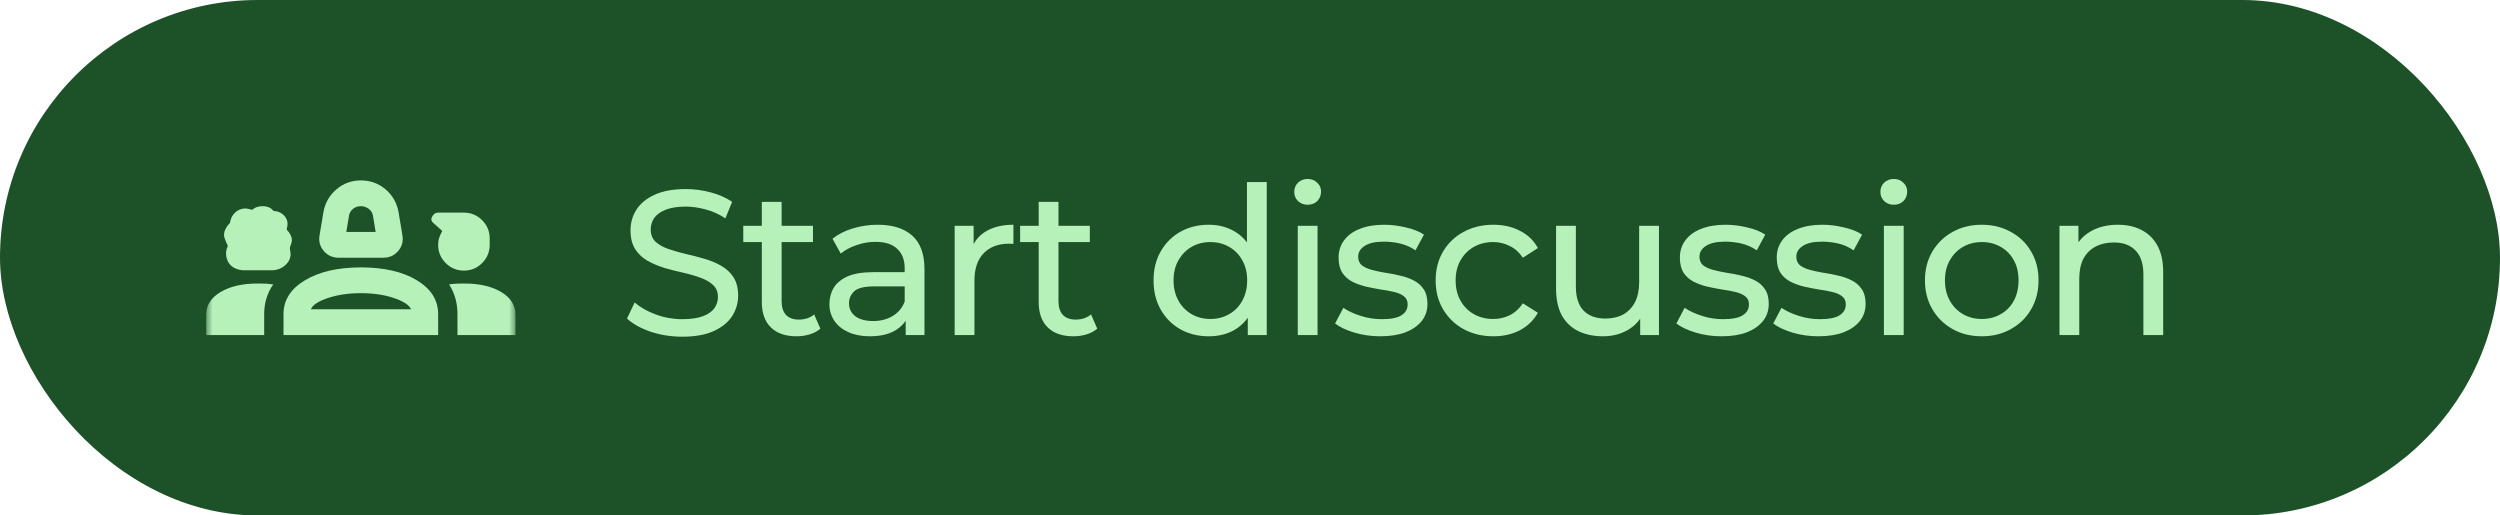 <!--
  - Unitto is a calculator for Android
  - Copyright (c) 2023-2024 Elshan Agaev
  -
  - This program is free software: you can redistribute it and/or modify
  - it under the terms of the GNU General Public License as published by
  - the Free Software Foundation, either version 3 of the License, or
  - (at your option) any later version.
  -
  - This program is distributed in the hope that it will be useful,
  - but WITHOUT ANY WARRANTY; without even the implied warranty of
  - MERCHANTABILITY or FITNESS FOR A PARTICULAR PURPOSE.  See the
  - GNU General Public License for more details.
  -
  - You should have received a copy of the GNU General Public License
  - along with this program.  If not, see <https://www.gnu.org/licenses/>.
  -->

<svg width="194" height="40" viewBox="0 0 194 40" fill="none" xmlns="http://www.w3.org/2000/svg">
<rect width="194" height="40" rx="20" fill="#1D5128"/>
<mask id="mask0_1538_135" style="mask-type:alpha" maskUnits="userSpaceOnUse" x="16" y="8" width="24" height="24">
<rect x="16" y="8" width="24" height="24" fill="#D9D9D9"/>
</mask>
<g mask="url(#mask0_1538_135)">
<path d="M26.275 20C25.808 20 25.425 19.825 25.125 19.475C24.825 19.125 24.717 18.717 24.8 18.25L25.1 16.45C25.233 15.733 25.571 15.146 26.113 14.688C26.654 14.229 27.283 14 28 14C28.733 14 29.371 14.229 29.913 14.688C30.454 15.146 30.792 15.733 30.925 16.45L31.225 18.25C31.308 18.717 31.2 19.125 30.9 19.475C30.6 19.825 30.217 20 29.75 20H26.275ZM26.875 18H29.15L28.95 16.775C28.917 16.542 28.808 16.354 28.625 16.212C28.442 16.071 28.233 16 28 16C27.767 16 27.562 16.071 27.387 16.212C27.212 16.354 27.108 16.542 27.075 16.775L26.875 18ZM19.1 20.975C18.717 20.992 18.387 20.917 18.113 20.75C17.837 20.583 17.658 20.325 17.575 19.975C17.542 19.825 17.533 19.675 17.55 19.525C17.567 19.375 17.608 19.233 17.675 19.1C17.675 19.117 17.667 19.083 17.65 19C17.617 18.967 17.533 18.767 17.4 18.4C17.367 18.2 17.392 18.008 17.475 17.825C17.558 17.642 17.667 17.483 17.8 17.35L17.85 17.3C17.883 16.983 18.012 16.717 18.238 16.5C18.462 16.283 18.742 16.175 19.075 16.175C19.125 16.175 19.283 16.208 19.55 16.275L19.625 16.25C19.708 16.167 19.817 16.104 19.95 16.062C20.083 16.021 20.225 16 20.375 16C20.558 16 20.721 16.029 20.863 16.087C21.004 16.146 21.117 16.233 21.2 16.35C21.217 16.35 21.229 16.354 21.238 16.363C21.246 16.371 21.258 16.375 21.275 16.375C21.508 16.392 21.712 16.462 21.887 16.587C22.062 16.712 22.192 16.883 22.275 17.1C22.308 17.217 22.321 17.329 22.312 17.438C22.304 17.546 22.283 17.65 22.25 17.75C22.25 17.767 22.258 17.8 22.275 17.85C22.392 17.967 22.483 18.096 22.55 18.238C22.617 18.379 22.65 18.525 22.65 18.675C22.65 18.742 22.6 18.917 22.5 19.2C22.483 19.233 22.483 19.267 22.5 19.3L22.55 19.7C22.55 20.05 22.404 20.35 22.113 20.6C21.821 20.85 21.467 20.975 21.05 20.975H19.1ZM36 21C35.45 21 34.979 20.804 34.587 20.413C34.196 20.021 34 19.55 34 19C34 18.8 34.029 18.613 34.087 18.438C34.146 18.262 34.225 18.092 34.325 17.925L33.625 17.3C33.458 17.167 33.429 17 33.538 16.8C33.646 16.6 33.8 16.5 34 16.5H36C36.55 16.5 37.021 16.696 37.413 17.087C37.804 17.479 38 17.95 38 18.5V19C38 19.55 37.804 20.021 37.413 20.413C37.021 20.804 36.55 21 36 21ZM16 26V24.425C16 23.692 16.371 23.104 17.113 22.663C17.854 22.221 18.817 22 20 22C20.217 22 20.425 22.004 20.625 22.012C20.825 22.021 21.017 22.042 21.2 22.075C20.967 22.408 20.792 22.767 20.675 23.15C20.558 23.533 20.5 23.942 20.5 24.375V26H16ZM22 26V24.375C22 23.292 22.554 22.417 23.663 21.75C24.771 21.083 26.217 20.75 28 20.75C29.8 20.75 31.25 21.083 32.35 21.75C33.45 22.417 34 23.292 34 24.375V26H22ZM36 22C37.2 22 38.167 22.221 38.9 22.663C39.633 23.104 40 23.692 40 24.425V26H35.5V24.375C35.5 23.942 35.446 23.533 35.337 23.15C35.229 22.767 35.067 22.408 34.85 22.075C35.033 22.042 35.221 22.021 35.413 22.012C35.604 22.004 35.8 22 36 22ZM28 22.75C27.05 22.75 26.2 22.875 25.45 23.125C24.7 23.375 24.258 23.667 24.125 24H31.9C31.75 23.667 31.304 23.375 30.562 23.125C29.821 22.875 28.967 22.75 28 22.75Z" fill="#B7F1BA"/>
</g>
<path d="M52.944 26.128C52.091 26.128 51.275 26 50.496 25.744C49.717 25.477 49.104 25.136 48.656 24.72L49.248 23.472C49.675 23.845 50.219 24.155 50.88 24.4C51.541 24.645 52.229 24.768 52.944 24.768C53.595 24.768 54.123 24.693 54.528 24.544C54.933 24.395 55.232 24.192 55.424 23.936C55.616 23.669 55.712 23.371 55.712 23.04C55.712 22.656 55.584 22.347 55.328 22.112C55.083 21.877 54.757 21.691 54.352 21.552C53.957 21.403 53.52 21.275 53.04 21.168C52.56 21.061 52.075 20.939 51.584 20.8C51.104 20.651 50.661 20.464 50.256 20.24C49.861 20.016 49.541 19.717 49.296 19.344C49.051 18.96 48.928 18.469 48.928 17.872C48.928 17.296 49.077 16.768 49.376 16.288C49.685 15.797 50.155 15.408 50.784 15.12C51.424 14.821 52.235 14.672 53.216 14.672C53.867 14.672 54.512 14.757 55.152 14.928C55.792 15.099 56.347 15.344 56.816 15.664L56.288 16.944C55.808 16.624 55.301 16.395 54.768 16.256C54.235 16.107 53.717 16.032 53.216 16.032C52.587 16.032 52.069 16.112 51.664 16.272C51.259 16.432 50.96 16.645 50.768 16.912C50.587 17.179 50.496 17.477 50.496 17.808C50.496 18.203 50.619 18.517 50.864 18.752C51.12 18.987 51.445 19.173 51.84 19.312C52.245 19.451 52.688 19.579 53.168 19.696C53.648 19.803 54.128 19.925 54.608 20.064C55.099 20.203 55.541 20.384 55.936 20.608C56.341 20.832 56.667 21.131 56.912 21.504C57.157 21.877 57.28 22.357 57.28 22.944C57.28 23.509 57.125 24.037 56.816 24.528C56.507 25.008 56.027 25.397 55.376 25.696C54.736 25.984 53.925 26.128 52.944 26.128ZM61.806 26.096C60.952 26.096 60.291 25.867 59.822 25.408C59.352 24.949 59.117 24.293 59.117 23.44V15.664H60.654V23.376C60.654 23.835 60.766 24.187 60.989 24.432C61.224 24.677 61.555 24.8 61.981 24.8C62.462 24.8 62.861 24.667 63.181 24.4L63.661 25.504C63.427 25.707 63.144 25.856 62.813 25.952C62.493 26.048 62.157 26.096 61.806 26.096ZM57.678 18.784V17.52H63.086V18.784H57.678ZM70.282 26V24.208L70.203 23.872V20.816C70.203 20.165 70.01 19.664 69.626 19.312C69.253 18.949 68.688 18.768 67.93 18.768C67.429 18.768 66.939 18.853 66.459 19.024C65.978 19.184 65.573 19.403 65.243 19.68L64.603 18.528C65.04 18.176 65.562 17.909 66.171 17.728C66.789 17.536 67.434 17.44 68.106 17.44C69.269 17.44 70.165 17.723 70.794 18.288C71.424 18.853 71.739 19.717 71.739 20.88V26H70.282ZM67.499 26.096C66.869 26.096 66.314 25.989 65.835 25.776C65.365 25.563 65.002 25.269 64.746 24.896C64.49 24.512 64.362 24.08 64.362 23.6C64.362 23.141 64.469 22.725 64.683 22.352C64.906 21.979 65.264 21.68 65.754 21.456C66.256 21.232 66.928 21.12 67.77 21.12H70.459V22.224H67.835C67.067 22.224 66.549 22.352 66.282 22.608C66.016 22.864 65.882 23.173 65.882 23.536C65.882 23.952 66.048 24.288 66.379 24.544C66.709 24.789 67.168 24.912 67.754 24.912C68.331 24.912 68.832 24.784 69.258 24.528C69.696 24.272 70.01 23.899 70.203 23.408L70.507 24.464C70.304 24.965 69.947 25.365 69.434 25.664C68.922 25.952 68.277 26.096 67.499 26.096ZM74.081 26V17.52H75.553V19.824L75.409 19.248C75.644 18.661 76.038 18.213 76.593 17.904C77.148 17.595 77.83 17.44 78.641 17.44V18.928C78.577 18.917 78.513 18.912 78.449 18.912C78.396 18.912 78.342 18.912 78.289 18.912C77.468 18.912 76.817 19.157 76.337 19.648C75.857 20.139 75.617 20.848 75.617 21.776V26H74.081ZM83.29 26.096C82.436 26.096 81.775 25.867 81.306 25.408C80.837 24.949 80.602 24.293 80.602 23.44V15.664H82.138V23.376C82.138 23.835 82.25 24.187 82.474 24.432C82.709 24.677 83.039 24.8 83.466 24.8C83.946 24.8 84.346 24.667 84.666 24.4L85.146 25.504C84.911 25.707 84.629 25.856 84.298 25.952C83.978 26.048 83.642 26.096 83.29 26.096ZM79.162 18.784V17.52H84.57V18.784H79.162ZM93.804 26.096C92.982 26.096 92.246 25.915 91.596 25.552C90.956 25.189 90.449 24.683 90.076 24.032C89.702 23.381 89.516 22.624 89.516 21.76C89.516 20.896 89.702 20.144 90.076 19.504C90.449 18.853 90.956 18.347 91.596 17.984C92.246 17.621 92.982 17.44 93.804 17.44C94.518 17.44 95.164 17.6 95.74 17.92C96.316 18.24 96.774 18.72 97.116 19.36C97.468 20 97.644 20.8 97.644 21.76C97.644 22.72 97.473 23.52 97.132 24.16C96.801 24.8 96.348 25.285 95.772 25.616C95.196 25.936 94.54 26.096 93.804 26.096ZM93.932 24.752C94.465 24.752 94.945 24.629 95.372 24.384C95.809 24.139 96.15 23.792 96.396 23.344C96.652 22.885 96.78 22.357 96.78 21.76C96.78 21.152 96.652 20.629 96.396 20.192C96.15 19.744 95.809 19.397 95.372 19.152C94.945 18.907 94.465 18.784 93.932 18.784C93.388 18.784 92.902 18.907 92.476 19.152C92.049 19.397 91.708 19.744 91.452 20.192C91.196 20.629 91.068 21.152 91.068 21.76C91.068 22.357 91.196 22.885 91.452 23.344C91.708 23.792 92.049 24.139 92.476 24.384C92.902 24.629 93.388 24.752 93.932 24.752ZM96.828 26V23.712L96.924 21.744L96.764 19.776V14.128H98.3V26H96.828ZM100.706 26V17.52H102.242V26H100.706ZM101.474 15.888C101.175 15.888 100.925 15.792 100.722 15.6C100.53 15.408 100.434 15.173 100.434 14.896C100.434 14.608 100.53 14.368 100.722 14.176C100.925 13.984 101.175 13.888 101.474 13.888C101.773 13.888 102.018 13.984 102.21 14.176C102.413 14.357 102.514 14.587 102.514 14.864C102.514 15.152 102.418 15.397 102.226 15.6C102.034 15.792 101.783 15.888 101.474 15.888ZM107.107 26.096C106.403 26.096 105.731 26 105.091 25.808C104.461 25.616 103.965 25.381 103.603 25.104L104.243 23.888C104.605 24.133 105.053 24.341 105.587 24.512C106.12 24.683 106.664 24.768 107.219 24.768C107.933 24.768 108.445 24.667 108.755 24.464C109.075 24.261 109.235 23.979 109.235 23.616C109.235 23.349 109.139 23.141 108.947 22.992C108.755 22.843 108.499 22.731 108.179 22.656C107.869 22.581 107.523 22.517 107.139 22.464C106.755 22.4 106.371 22.325 105.987 22.24C105.603 22.144 105.251 22.016 104.931 21.856C104.611 21.685 104.355 21.456 104.163 21.168C103.971 20.869 103.875 20.475 103.875 19.984C103.875 19.472 104.019 19.024 104.307 18.64C104.595 18.256 105 17.963 105.523 17.76C106.056 17.547 106.685 17.44 107.411 17.44C107.965 17.44 108.525 17.509 109.091 17.648C109.667 17.776 110.136 17.963 110.499 18.208L109.843 19.424C109.459 19.168 109.059 18.992 108.643 18.896C108.227 18.8 107.811 18.752 107.395 18.752C106.723 18.752 106.221 18.864 105.891 19.088C105.56 19.301 105.395 19.579 105.395 19.92C105.395 20.208 105.491 20.432 105.683 20.592C105.885 20.741 106.141 20.859 106.451 20.944C106.771 21.029 107.123 21.104 107.507 21.168C107.891 21.221 108.275 21.296 108.659 21.392C109.043 21.477 109.389 21.6 109.699 21.76C110.019 21.92 110.275 22.144 110.467 22.432C110.669 22.72 110.771 23.104 110.771 23.584C110.771 24.096 110.621 24.539 110.323 24.912C110.024 25.285 109.603 25.579 109.059 25.792C108.515 25.995 107.864 26.096 107.107 26.096ZM115.886 26.096C115.022 26.096 114.249 25.909 113.566 25.536C112.894 25.163 112.366 24.651 111.982 24C111.598 23.349 111.406 22.603 111.406 21.76C111.406 20.917 111.598 20.171 111.982 19.52C112.366 18.869 112.894 18.363 113.566 18C114.249 17.627 115.022 17.44 115.886 17.44C116.654 17.44 117.337 17.595 117.934 17.904C118.542 18.203 119.012 18.651 119.342 19.248L118.174 20C117.897 19.584 117.556 19.28 117.15 19.088C116.756 18.885 116.329 18.784 115.87 18.784C115.316 18.784 114.82 18.907 114.382 19.152C113.945 19.397 113.598 19.744 113.342 20.192C113.086 20.629 112.958 21.152 112.958 21.76C112.958 22.368 113.086 22.896 113.342 23.344C113.598 23.792 113.945 24.139 114.382 24.384C114.82 24.629 115.316 24.752 115.87 24.752C116.329 24.752 116.756 24.656 117.15 24.464C117.556 24.261 117.897 23.952 118.174 23.536L119.342 24.272C119.012 24.859 118.542 25.312 117.934 25.632C117.337 25.941 116.654 26.096 115.886 26.096ZM124.399 26.096C123.674 26.096 123.034 25.963 122.479 25.696C121.935 25.429 121.508 25.024 121.199 24.48C120.9 23.925 120.751 23.232 120.751 22.4V17.52H122.287V22.224C122.287 23.056 122.484 23.68 122.879 24.096C123.284 24.512 123.85 24.72 124.575 24.72C125.108 24.72 125.572 24.613 125.967 24.4C126.362 24.176 126.666 23.856 126.879 23.44C127.092 23.013 127.199 22.501 127.199 21.904V17.52H128.735V26H127.279V23.712L127.519 24.32C127.242 24.885 126.826 25.323 126.271 25.632C125.716 25.941 125.092 26.096 124.399 26.096ZM133.591 26.096C132.887 26.096 132.215 26 131.575 25.808C130.946 25.616 130.45 25.381 130.087 25.104L130.727 23.888C131.09 24.133 131.538 24.341 132.071 24.512C132.604 24.683 133.148 24.768 133.703 24.768C134.418 24.768 134.93 24.667 135.239 24.464C135.559 24.261 135.719 23.979 135.719 23.616C135.719 23.349 135.623 23.141 135.431 22.992C135.239 22.843 134.983 22.731 134.663 22.656C134.354 22.581 134.007 22.517 133.623 22.464C133.239 22.4 132.855 22.325 132.471 22.24C132.087 22.144 131.735 22.016 131.415 21.856C131.095 21.685 130.839 21.456 130.647 21.168C130.455 20.869 130.359 20.475 130.359 19.984C130.359 19.472 130.503 19.024 130.791 18.64C131.079 18.256 131.484 17.963 132.007 17.76C132.54 17.547 133.17 17.44 133.895 17.44C134.45 17.44 135.01 17.509 135.575 17.648C136.151 17.776 136.62 17.963 136.983 18.208L136.327 19.424C135.943 19.168 135.543 18.992 135.127 18.896C134.711 18.8 134.295 18.752 133.879 18.752C133.207 18.752 132.706 18.864 132.375 19.088C132.044 19.301 131.879 19.579 131.879 19.92C131.879 20.208 131.975 20.432 132.167 20.592C132.37 20.741 132.626 20.859 132.935 20.944C133.255 21.029 133.607 21.104 133.991 21.168C134.375 21.221 134.759 21.296 135.143 21.392C135.527 21.477 135.874 21.6 136.183 21.76C136.503 21.92 136.759 22.144 136.951 22.432C137.154 22.72 137.255 23.104 137.255 23.584C137.255 24.096 137.106 24.539 136.807 24.912C136.508 25.285 136.087 25.579 135.543 25.792C134.999 25.995 134.348 26.096 133.591 26.096ZM141.107 26.096C140.403 26.096 139.731 26 139.091 25.808C138.461 25.616 137.965 25.381 137.603 25.104L138.243 23.888C138.605 24.133 139.053 24.341 139.587 24.512C140.12 24.683 140.664 24.768 141.219 24.768C141.933 24.768 142.445 24.667 142.755 24.464C143.075 24.261 143.235 23.979 143.235 23.616C143.235 23.349 143.139 23.141 142.947 22.992C142.755 22.843 142.499 22.731 142.179 22.656C141.869 22.581 141.523 22.517 141.139 22.464C140.755 22.4 140.371 22.325 139.987 22.24C139.603 22.144 139.251 22.016 138.931 21.856C138.611 21.685 138.355 21.456 138.163 21.168C137.971 20.869 137.875 20.475 137.875 19.984C137.875 19.472 138.019 19.024 138.307 18.64C138.595 18.256 139 17.963 139.523 17.76C140.056 17.547 140.685 17.44 141.411 17.44C141.965 17.44 142.525 17.509 143.091 17.648C143.667 17.776 144.136 17.963 144.499 18.208L143.843 19.424C143.459 19.168 143.059 18.992 142.643 18.896C142.227 18.8 141.811 18.752 141.395 18.752C140.723 18.752 140.221 18.864 139.891 19.088C139.56 19.301 139.395 19.579 139.395 19.92C139.395 20.208 139.491 20.432 139.683 20.592C139.885 20.741 140.141 20.859 140.451 20.944C140.771 21.029 141.123 21.104 141.507 21.168C141.891 21.221 142.275 21.296 142.659 21.392C143.043 21.477 143.389 21.6 143.699 21.76C144.019 21.92 144.275 22.144 144.467 22.432C144.669 22.72 144.771 23.104 144.771 23.584C144.771 24.096 144.621 24.539 144.323 24.912C144.024 25.285 143.603 25.579 143.059 25.792C142.515 25.995 141.864 26.096 141.107 26.096ZM146.19 26V17.52H147.726V26H146.19ZM146.958 15.888C146.66 15.888 146.409 15.792 146.206 15.6C146.014 15.408 145.918 15.173 145.918 14.896C145.918 14.608 146.014 14.368 146.206 14.176C146.409 13.984 146.66 13.888 146.958 13.888C147.257 13.888 147.502 13.984 147.694 14.176C147.897 14.357 147.998 14.587 147.998 14.864C147.998 15.152 147.902 15.397 147.71 15.6C147.518 15.792 147.268 15.888 146.958 15.888ZM153.791 26.096C152.938 26.096 152.18 25.909 151.519 25.536C150.858 25.163 150.335 24.651 149.951 24C149.567 23.339 149.375 22.592 149.375 21.76C149.375 20.917 149.567 20.171 149.951 19.52C150.335 18.869 150.858 18.363 151.519 18C152.18 17.627 152.938 17.44 153.791 17.44C154.634 17.44 155.386 17.627 156.047 18C156.719 18.363 157.242 18.869 157.615 19.52C157.999 20.16 158.191 20.907 158.191 21.76C158.191 22.603 157.999 23.349 157.615 24C157.242 24.651 156.719 25.163 156.047 25.536C155.386 25.909 154.634 26.096 153.791 26.096ZM153.791 24.752C154.335 24.752 154.82 24.629 155.247 24.384C155.684 24.139 156.026 23.792 156.271 23.344C156.516 22.885 156.639 22.357 156.639 21.76C156.639 21.152 156.516 20.629 156.271 20.192C156.026 19.744 155.684 19.397 155.247 19.152C154.82 18.907 154.335 18.784 153.791 18.784C153.247 18.784 152.762 18.907 152.335 19.152C151.908 19.397 151.567 19.744 151.311 20.192C151.055 20.629 150.927 21.152 150.927 21.76C150.927 22.357 151.055 22.885 151.311 23.344C151.567 23.792 151.908 24.139 152.335 24.384C152.762 24.629 153.247 24.752 153.791 24.752ZM164.343 17.44C165.037 17.44 165.645 17.573 166.167 17.84C166.701 18.107 167.117 18.512 167.415 19.056C167.714 19.6 167.863 20.288 167.863 21.12V26H166.327V21.296C166.327 20.475 166.125 19.856 165.719 19.44C165.325 19.024 164.765 18.816 164.039 18.816C163.495 18.816 163.021 18.923 162.615 19.136C162.21 19.349 161.895 19.664 161.671 20.08C161.458 20.496 161.351 21.013 161.351 21.632V26H159.815V17.52H161.287V19.808L161.047 19.2C161.325 18.645 161.751 18.213 162.327 17.904C162.903 17.595 163.575 17.44 164.343 17.44Z" fill="#B7F1BA"/>
</svg>
